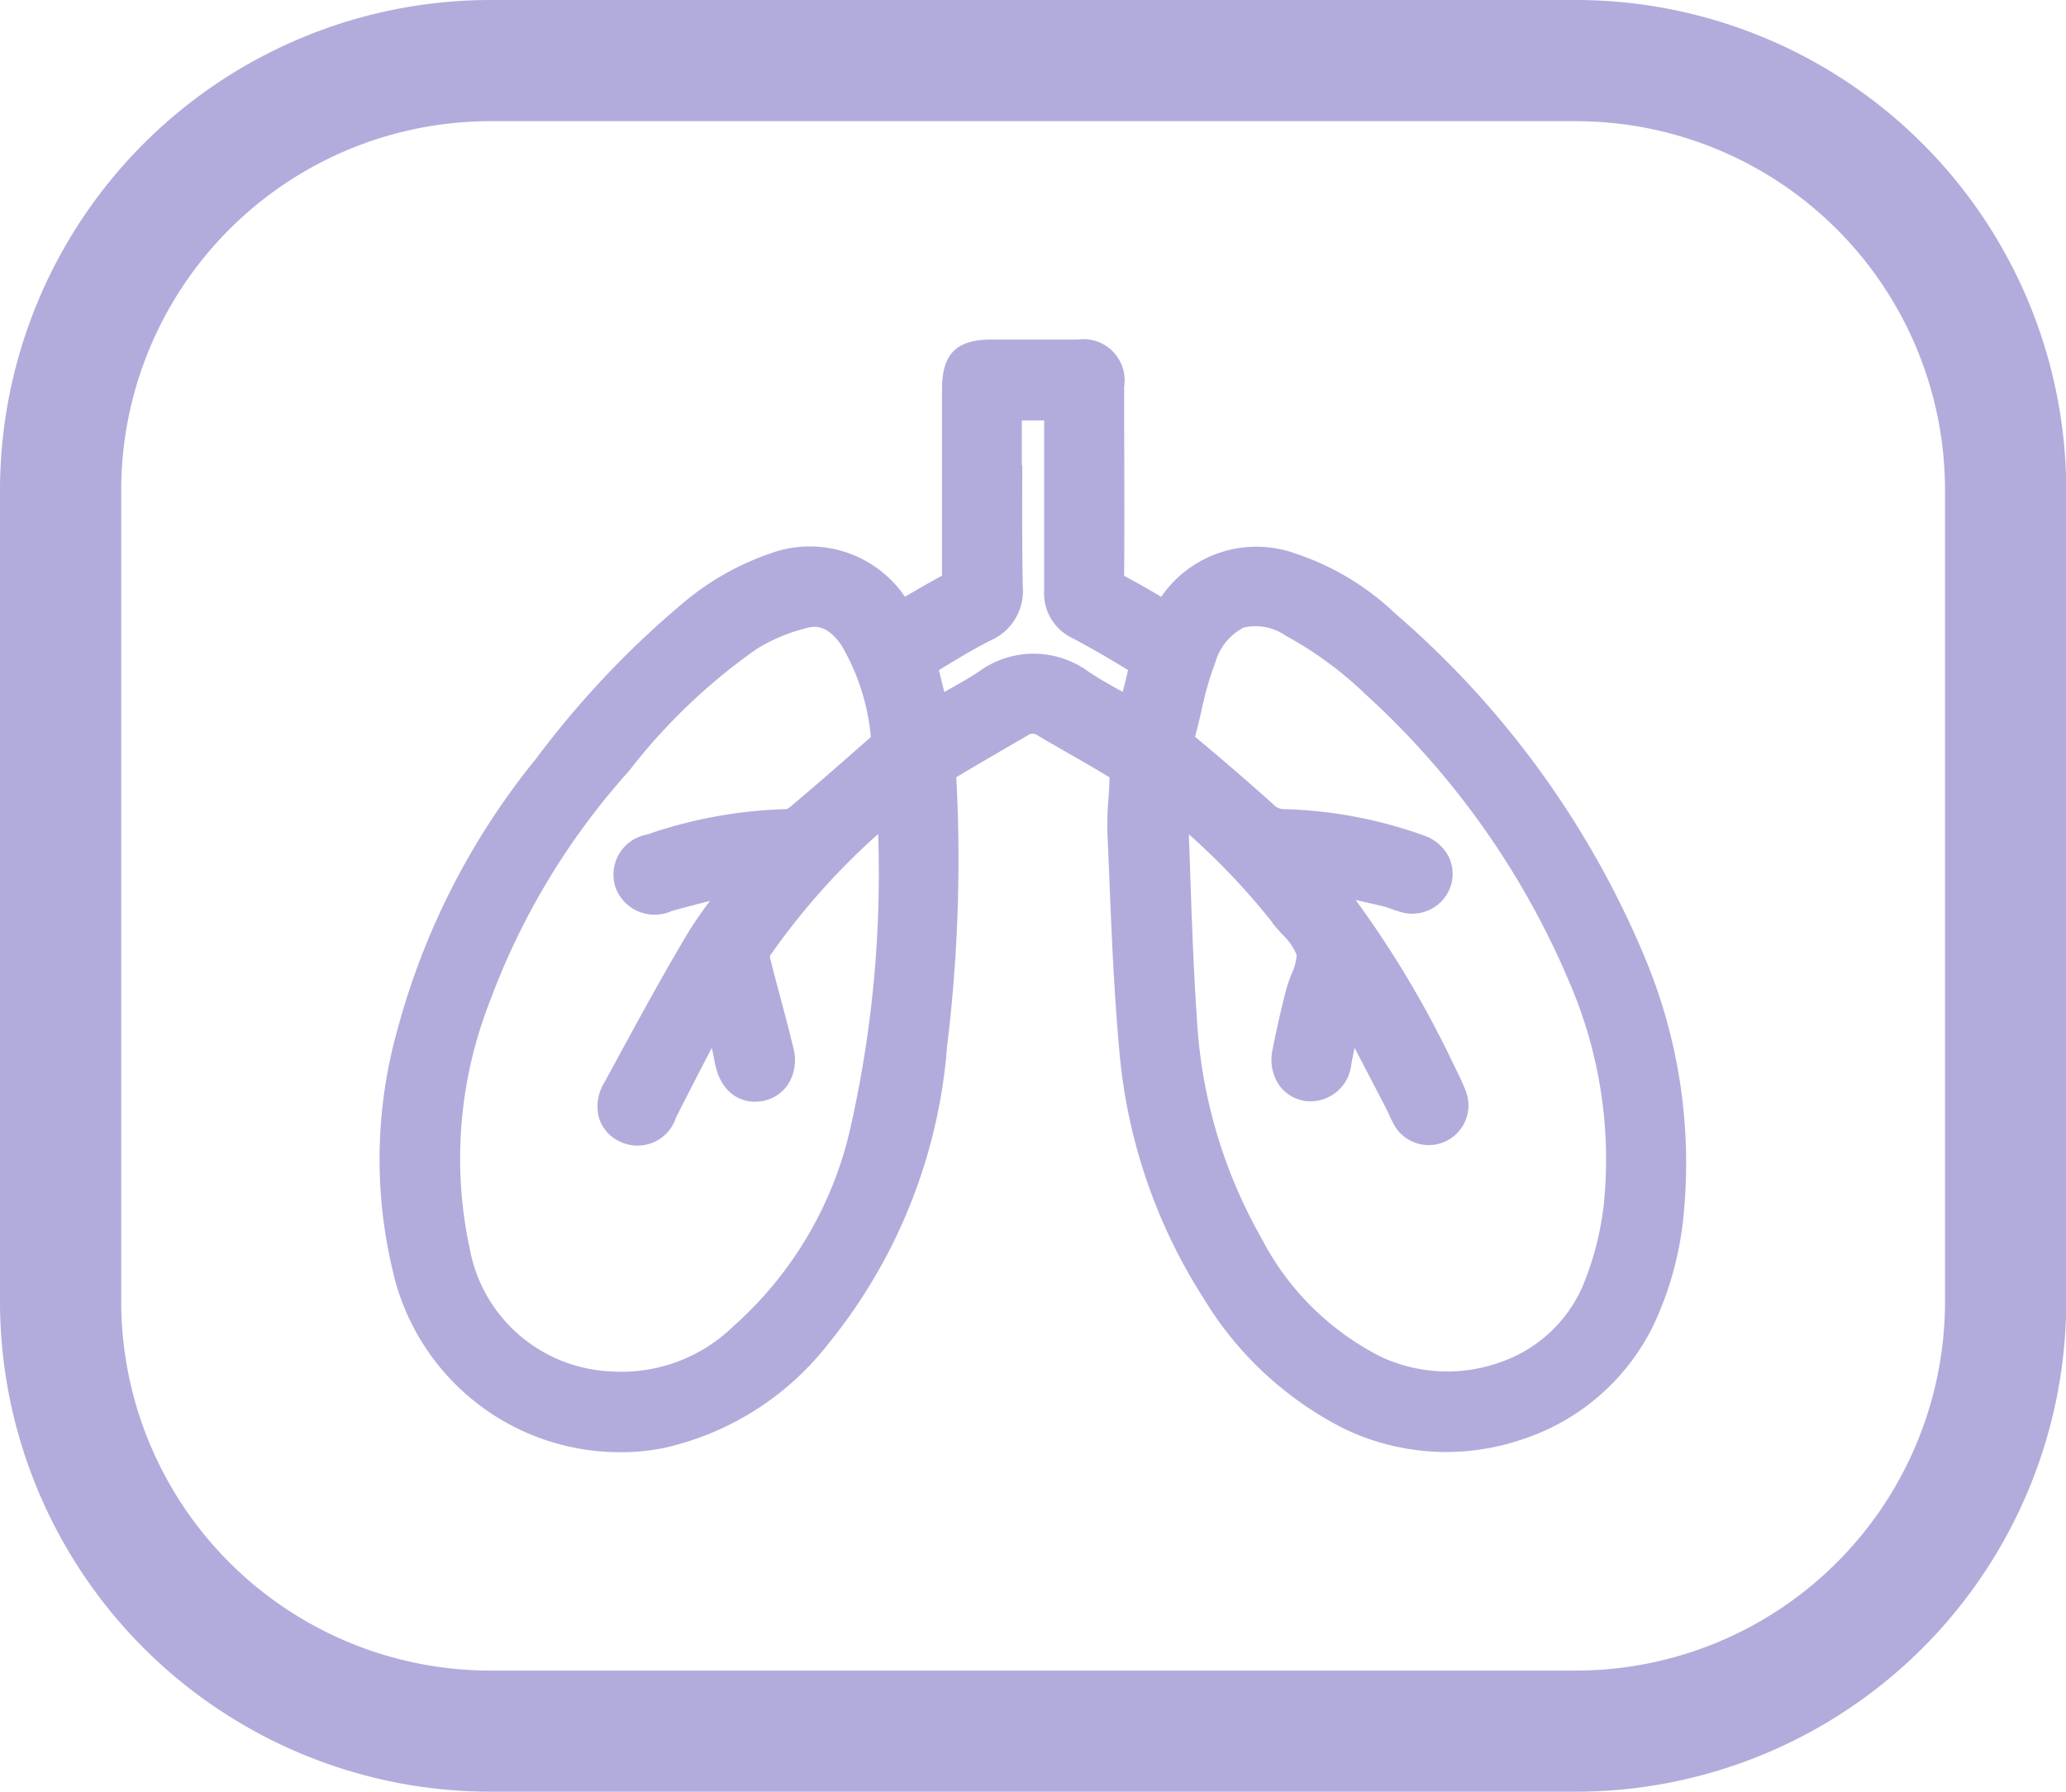 <svg xmlns="http://www.w3.org/2000/svg" xmlns:xlink="http://www.w3.org/1999/xlink" width="35.128" height="30.472" viewBox="0 0 35.128 30.472">
  <defs>
    <clipPath id="clip-path">
      <rect id="Rectángulo_75" data-name="Rectángulo 75" width="35.128" height="30.472" fill="#b2acdc"/>
    </clipPath>
    <clipPath id="clip-path-2">
      <rect id="Rectángulo_84" data-name="Rectángulo 84" width="22.22" height="18.924" fill="#b2acdc"/>
    </clipPath>
  </defs>
  <g id="Grupo_396" data-name="Grupo 396" transform="translate(0 0)">
    <g id="Grupo_344" data-name="Grupo 344" transform="translate(0 0)" clip-path="url(#clip-path)">
      <path id="Trazado_393" data-name="Trazado 393" d="M26.8,0H8.332A8.341,8.341,0,0,0,0,8.332V22.14a8.341,8.341,0,0,0,8.332,8.332H26.8a8.341,8.341,0,0,0,8.332-8.332V8.332A8.341,8.341,0,0,0,26.8,0m6.271,22.14A6.278,6.278,0,0,1,26.8,28.412H8.332A6.279,6.279,0,0,1,2.061,22.14V8.332A6.279,6.279,0,0,1,8.332,2.061H26.8a6.278,6.278,0,0,1,6.271,6.271Z" transform="translate(0 0)" fill="#b2acdc"/>
      <g id="Grupo_398" data-name="Grupo 398" transform="translate(6.454 5.775)">
        <g id="Grupo_397" data-name="Grupo 397" clip-path="url(#clip-path-2)">
          <path id="Trazado_410" data-name="Trazado 410" d="M21.519,10.523a15.707,15.707,0,0,0-4.242-5.857A4.522,4.522,0,0,0,15.59,3.645a1.964,1.964,0,0,0-2.3.73l-.011-.006c-.2-.12-.4-.234-.6-.34l-.019-.011a.288.288,0,0,1,0-.038c.007-1.024,0-2.066,0-3.072V.8a.7.7,0,0,0-.791-.8c-.456,0-.919,0-1.366,0h-.1c-.6,0-.84.246-.84.846v.508c0,.867,0,1.763,0,2.645,0,.007,0,.013,0,.017h0c-.206.11-.4.225-.613.347l-.018.01a1.955,1.955,0,0,0-2.278-.739,4.628,4.628,0,0,0-1.52.868A15.8,15.8,0,0,0,2.659,7.13,12.393,12.393,0,0,0,.308,11.721a8.143,8.143,0,0,0-.026,4.345,3.96,3.96,0,0,0,3.828,2.857,3.57,3.57,0,0,0,.751-.078A4.892,4.892,0,0,0,7.62,17.092a9.133,9.133,0,0,0,2.03-5.079,26.175,26.175,0,0,0,.156-4.569c.231-.141.471-.279.7-.413.169-.1.338-.195.506-.294a.146.146,0,0,1,.185,0c.164.1.329.192.494.287.237.136.483.277.719.421,0,.122-.009.245-.018.376a5.044,5.044,0,0,0-.017.565q.016.364.031.729c.039.963.08,1.958.168,2.937A9.274,9.274,0,0,0,14.007,16.3a5.9,5.9,0,0,0,2.382,2.218,4,4,0,0,0,3.018.194,3.789,3.789,0,0,0,2.251-1.945,5.636,5.636,0,0,0,.514-1.878,9.04,9.04,0,0,0-.652-4.362M7.861,5.213a3.751,3.751,0,0,1,.492,1.547c-.437.384-.908.8-1.394,1.207a.126.126,0,0,1-.052.019,7.883,7.883,0,0,0-2.359.432.693.693,0,0,0-.536.9.706.706,0,0,0,.957.4c.214-.059.432-.115.648-.171-.15.2-.3.415-.43.638-.436.736-.849,1.5-1.249,2.237l-.118.217a.766.766,0,0,0-.086.609.656.656,0,0,0,.348.39.687.687,0,0,0,.958-.406q.3-.594.609-1.185c.018.084.035.168.051.252.108.557.489.7.783.656a.669.669,0,0,0,.461-.285.783.783,0,0,0,.091-.625c-.068-.285-.144-.571-.218-.848-.059-.222-.121-.451-.177-.676a.186.186,0,0,1,0-.044A11.867,11.867,0,0,1,8.477,8.409a19.565,19.565,0,0,1-.455,4.924,6.384,6.384,0,0,1-2,3.442,2.729,2.729,0,0,1-2.117.772,2.552,2.552,0,0,1-2.371-2.078,7.318,7.318,0,0,1,.343-4.218A12.174,12.174,0,0,1,4.246,7.331,9.988,9.988,0,0,1,6.415,5.26a2.974,2.974,0,0,1,.86-.357.467.467,0,0,1,.119-.017c.117,0,.287.054.467.326M10.92,2.134q0-.379,0-.759H11.3q0,.378,0,.755c0,.7,0,1.423,0,2.134a.839.839,0,0,0,.48.813c.333.176.662.371.946.544-.027.122-.058.244-.091.371-.2-.111-.39-.217-.571-.336a1.578,1.578,0,0,0-1.872-.011c-.185.123-.382.233-.59.348-.032-.126-.063-.25-.091-.372l.106-.064c.263-.159.511-.309.771-.439a.919.919,0,0,0,.548-.924c-.012-.685-.01-1.384-.008-2.059m4.253,7.788c.052.065.107.126.16.185a1.044,1.044,0,0,1,.252.357.878.878,0,0,1-.088.327,2.564,2.564,0,0,0-.1.3c-.1.393-.166.7-.222.986a.778.778,0,0,0,.11.6.668.668,0,0,0,.451.273.7.7,0,0,0,.779-.633c.018-.09.036-.181.055-.272l.528,1.015c.017.033.033.068.049.1a2,2,0,0,0,.1.205.676.676,0,0,0,1.212-.59c-.048-.126-.105-.242-.16-.355l-.044-.089a17.373,17.373,0,0,0-1.666-2.8l.442.1c.043.01.092.027.143.045s.1.034.153.05a.689.689,0,0,0,.871-.414.666.666,0,0,0-.027-.514.739.739,0,0,0-.435-.369,7.633,7.633,0,0,0-2.359-.444.242.242,0,0,1-.185-.077c-.38-.342-.791-.7-1.334-1.154.04-.147.074-.3.108-.44a5.441,5.441,0,0,1,.239-.832.951.951,0,0,1,.483-.586.9.9,0,0,1,.713.141,6.244,6.244,0,0,1,1.343.984,13.954,13.954,0,0,1,3.5,4.961,7.584,7.584,0,0,1,.561,3.746,5.138,5.138,0,0,1-.363,1.384,2.36,2.36,0,0,1-1.349,1.263,2.674,2.674,0,0,1-2.065-.071,4.646,4.646,0,0,1-2.039-2.017,8.493,8.493,0,0,1-1.1-3.737c-.057-.822-.086-1.663-.114-2.477q-.011-.33-.023-.66a11.8,11.8,0,0,1,1.42,1.5" transform="translate(0 0)" fill="#b2acdc"/>
        </g>
      </g>
    </g>
  </g>
</svg>
